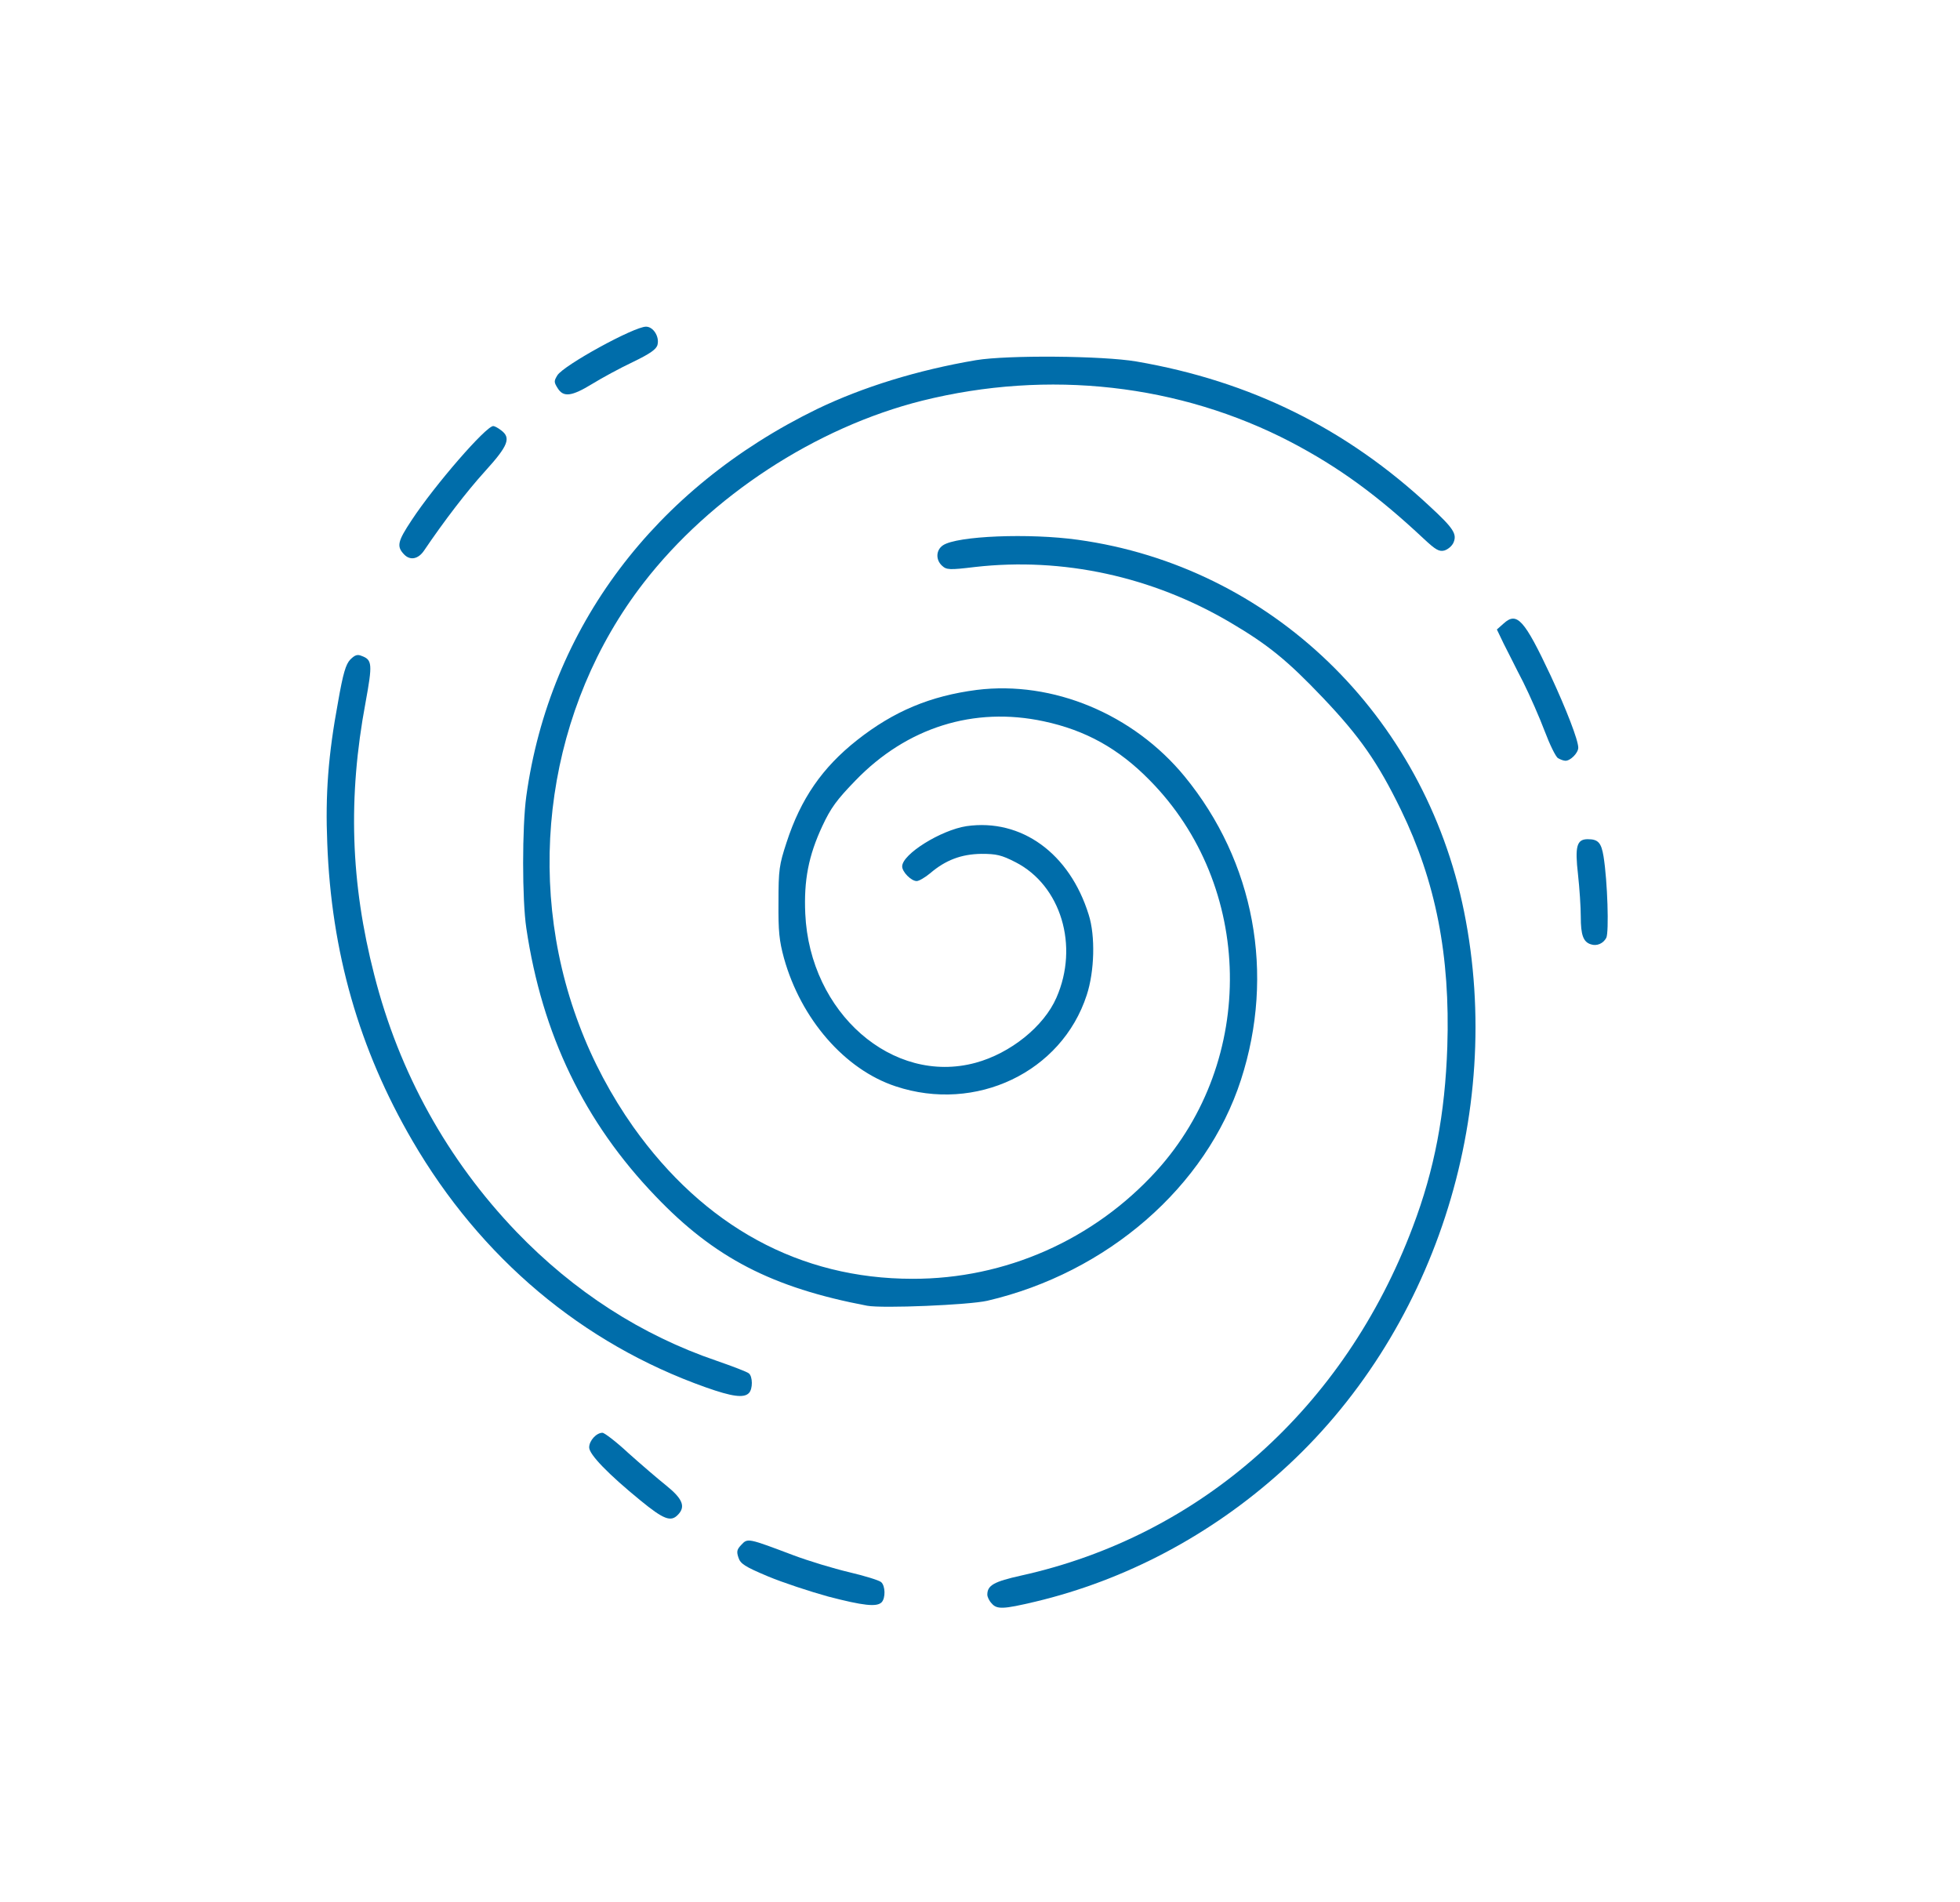 <svg width="102" height="99" viewBox="0 0 102 99" fill="none" xmlns="http://www.w3.org/2000/svg">
<rect width="102" height="99" fill="white"/>
<g clip-path="url(#clip0_1419_7123)">
<path d="M51.602 83.436C51.472 83.3 51.381 83.096 51.381 82.987C51.381 82.497 51.733 82.306 53.14 81.993C62.496 79.925 69.976 73.257 73.521 63.853C74.654 60.873 75.202 57.961 75.319 54.477C75.475 49.728 74.719 45.877 72.908 42.148C71.709 39.685 70.771 38.338 68.843 36.31C67.005 34.378 65.989 33.548 64.021 32.391C59.955 29.996 55.303 28.989 50.742 29.506C49.4 29.669 49.257 29.656 49.022 29.438C48.683 29.125 48.709 28.621 49.074 28.377C49.804 27.887 53.557 27.737 56.098 28.091C66.119 29.479 74.12 37.195 76.192 47.442C78.329 58.043 74.602 69.46 66.692 76.564C62.992 79.898 58.561 82.238 53.87 83.354C52.202 83.749 51.876 83.762 51.602 83.436Z" fill="#006DAA"/>
<path d="M43.093 83.083C42.155 82.824 40.747 82.362 39.965 82.035C38.767 81.531 38.532 81.382 38.428 81.055C38.323 80.742 38.349 80.633 38.584 80.388C38.91 80.035 38.936 80.048 41.282 80.933C42.076 81.232 43.38 81.627 44.187 81.817C44.995 82.008 45.751 82.239 45.855 82.334C46.077 82.525 46.09 83.165 45.882 83.382C45.634 83.641 44.917 83.559 43.093 83.083Z" fill="#006DAA"/>
<path d="M33.333 78.087C31.651 76.713 30.661 75.692 30.661 75.325C30.661 74.971 31.039 74.562 31.352 74.562C31.456 74.562 32.081 75.039 32.707 75.624C33.346 76.195 34.232 76.958 34.675 77.311C35.535 78.005 35.691 78.414 35.274 78.835C34.909 79.216 34.531 79.067 33.333 78.087Z" fill="#006DAA"/>
<path d="M36.721 72.195C30.309 69.922 25.019 65.472 21.461 59.362C18.686 54.599 17.239 49.537 17.031 43.876C16.926 41.345 17.083 39.276 17.591 36.541C17.852 35.044 17.995 34.568 18.229 34.323C18.464 34.092 18.594 34.037 18.816 34.133C19.376 34.337 19.389 34.554 19.024 36.555C18.099 41.495 18.242 45.944 19.48 50.748C20.77 55.824 23.285 60.356 26.869 64.098C29.866 67.214 33.385 69.487 37.307 70.82C38.128 71.106 38.884 71.392 38.975 71.474C39.17 71.637 39.184 72.277 38.975 72.494C38.714 72.766 38.102 72.685 36.721 72.195Z" fill="#006DAA"/>
<path d="M45.126 67.951C40.187 67.011 37.177 65.46 34.114 62.249C30.413 58.397 28.211 53.839 27.39 48.3C27.169 46.83 27.169 43.02 27.39 41.428C28.602 32.664 34.062 25.411 42.519 21.288C44.891 20.145 47.745 19.26 50.794 18.743C52.436 18.471 57.375 18.512 59.134 18.811C65.076 19.831 70.08 22.308 74.42 26.363C75.645 27.493 75.827 27.792 75.645 28.228C75.566 28.418 75.345 28.595 75.162 28.65C74.889 28.718 74.706 28.609 74.094 28.037C71.67 25.765 69.663 24.309 67.2 23.016C61.389 19.981 54.56 19.219 47.992 20.852C42.454 22.24 36.981 25.819 33.489 30.337C28.511 36.774 27.221 45.633 30.14 53.335C30.843 55.213 31.821 57.037 32.955 58.642C36.642 63.827 41.633 66.549 47.484 66.549C52.319 66.562 56.919 64.521 60.177 60.942C65.415 55.172 65.259 46.096 59.825 40.598C58.209 38.951 56.489 37.999 54.313 37.536C50.69 36.76 47.198 37.849 44.526 40.611C43.549 41.618 43.236 42.04 42.793 42.993C42.076 44.531 41.829 45.81 41.907 47.552C42.142 52.709 46.455 56.479 50.768 55.308C52.58 54.818 54.326 53.417 54.977 51.92C56.163 49.225 55.212 46.082 52.853 44.871C52.11 44.49 51.85 44.435 51.068 44.435C50.025 44.449 49.204 44.762 48.41 45.442C48.149 45.66 47.823 45.851 47.706 45.851C47.419 45.851 46.95 45.374 46.95 45.089C46.95 44.449 48.97 43.197 50.299 42.993C53.153 42.585 55.668 44.408 56.658 47.606C57.01 48.708 56.958 50.559 56.554 51.784C55.251 55.798 50.781 57.921 46.611 56.533C43.966 55.662 41.685 53.036 40.799 49.865C40.552 48.953 40.5 48.477 40.513 46.939C40.513 45.252 40.552 45.007 40.93 43.85C41.672 41.564 42.793 39.945 44.604 38.516C46.52 37.005 48.422 36.216 50.833 35.903C54.782 35.413 58.978 37.155 61.649 40.407C65.285 44.844 66.366 50.681 64.581 56.193C62.783 61.759 57.623 66.236 51.381 67.692C50.429 67.91 45.921 68.1 45.126 67.951Z" fill="#006DAA"/>
<path d="M82.786 49.142C82.395 49.02 82.265 48.653 82.265 47.714C82.265 47.196 82.199 46.217 82.121 45.509C81.952 44.039 82.056 43.672 82.629 43.672C83.177 43.672 83.333 43.862 83.45 44.57C83.659 45.876 83.737 48.503 83.594 48.802C83.437 49.102 83.099 49.251 82.786 49.142Z" fill="#006DAA"/>
<path d="M81.079 39.454C80.962 39.386 80.649 38.746 80.388 38.052C80.127 37.358 79.619 36.202 79.267 35.494C78.903 34.8 78.46 33.888 78.251 33.493L77.899 32.759L78.251 32.446C78.942 31.82 79.32 32.228 80.701 35.167C81.509 36.909 82.134 38.515 82.134 38.91C82.134 39.182 81.73 39.59 81.47 39.59C81.365 39.59 81.196 39.522 81.079 39.454Z" fill="#006DAA"/>
<path d="M21.031 28.854C20.627 28.432 20.692 28.173 21.422 27.071C22.621 25.247 25.292 22.172 25.67 22.172C25.735 22.172 25.918 22.267 26.074 22.39C26.609 22.784 26.452 23.192 25.24 24.526C24.302 25.56 23.129 27.084 22.061 28.663C21.761 29.099 21.344 29.18 21.031 28.854Z" fill="#006DAA"/>
<path d="M29.019 20.198C28.824 19.885 28.824 19.831 29.006 19.531C29.345 19 32.994 17 33.619 17C33.997 17 34.323 17.517 34.218 17.939C34.166 18.17 33.841 18.402 32.941 18.837C32.277 19.15 31.326 19.667 30.817 19.98C29.749 20.633 29.319 20.688 29.019 20.198Z" fill="#006DAA"/>
</g>
<defs>
<clipPath id="clip0_1419_7123">
<rect width="66.667" height="66.667" fill="white" transform="matrix(1 0 0 -1 17 83.666)"/>
</clipPath>
</defs>
</svg>
